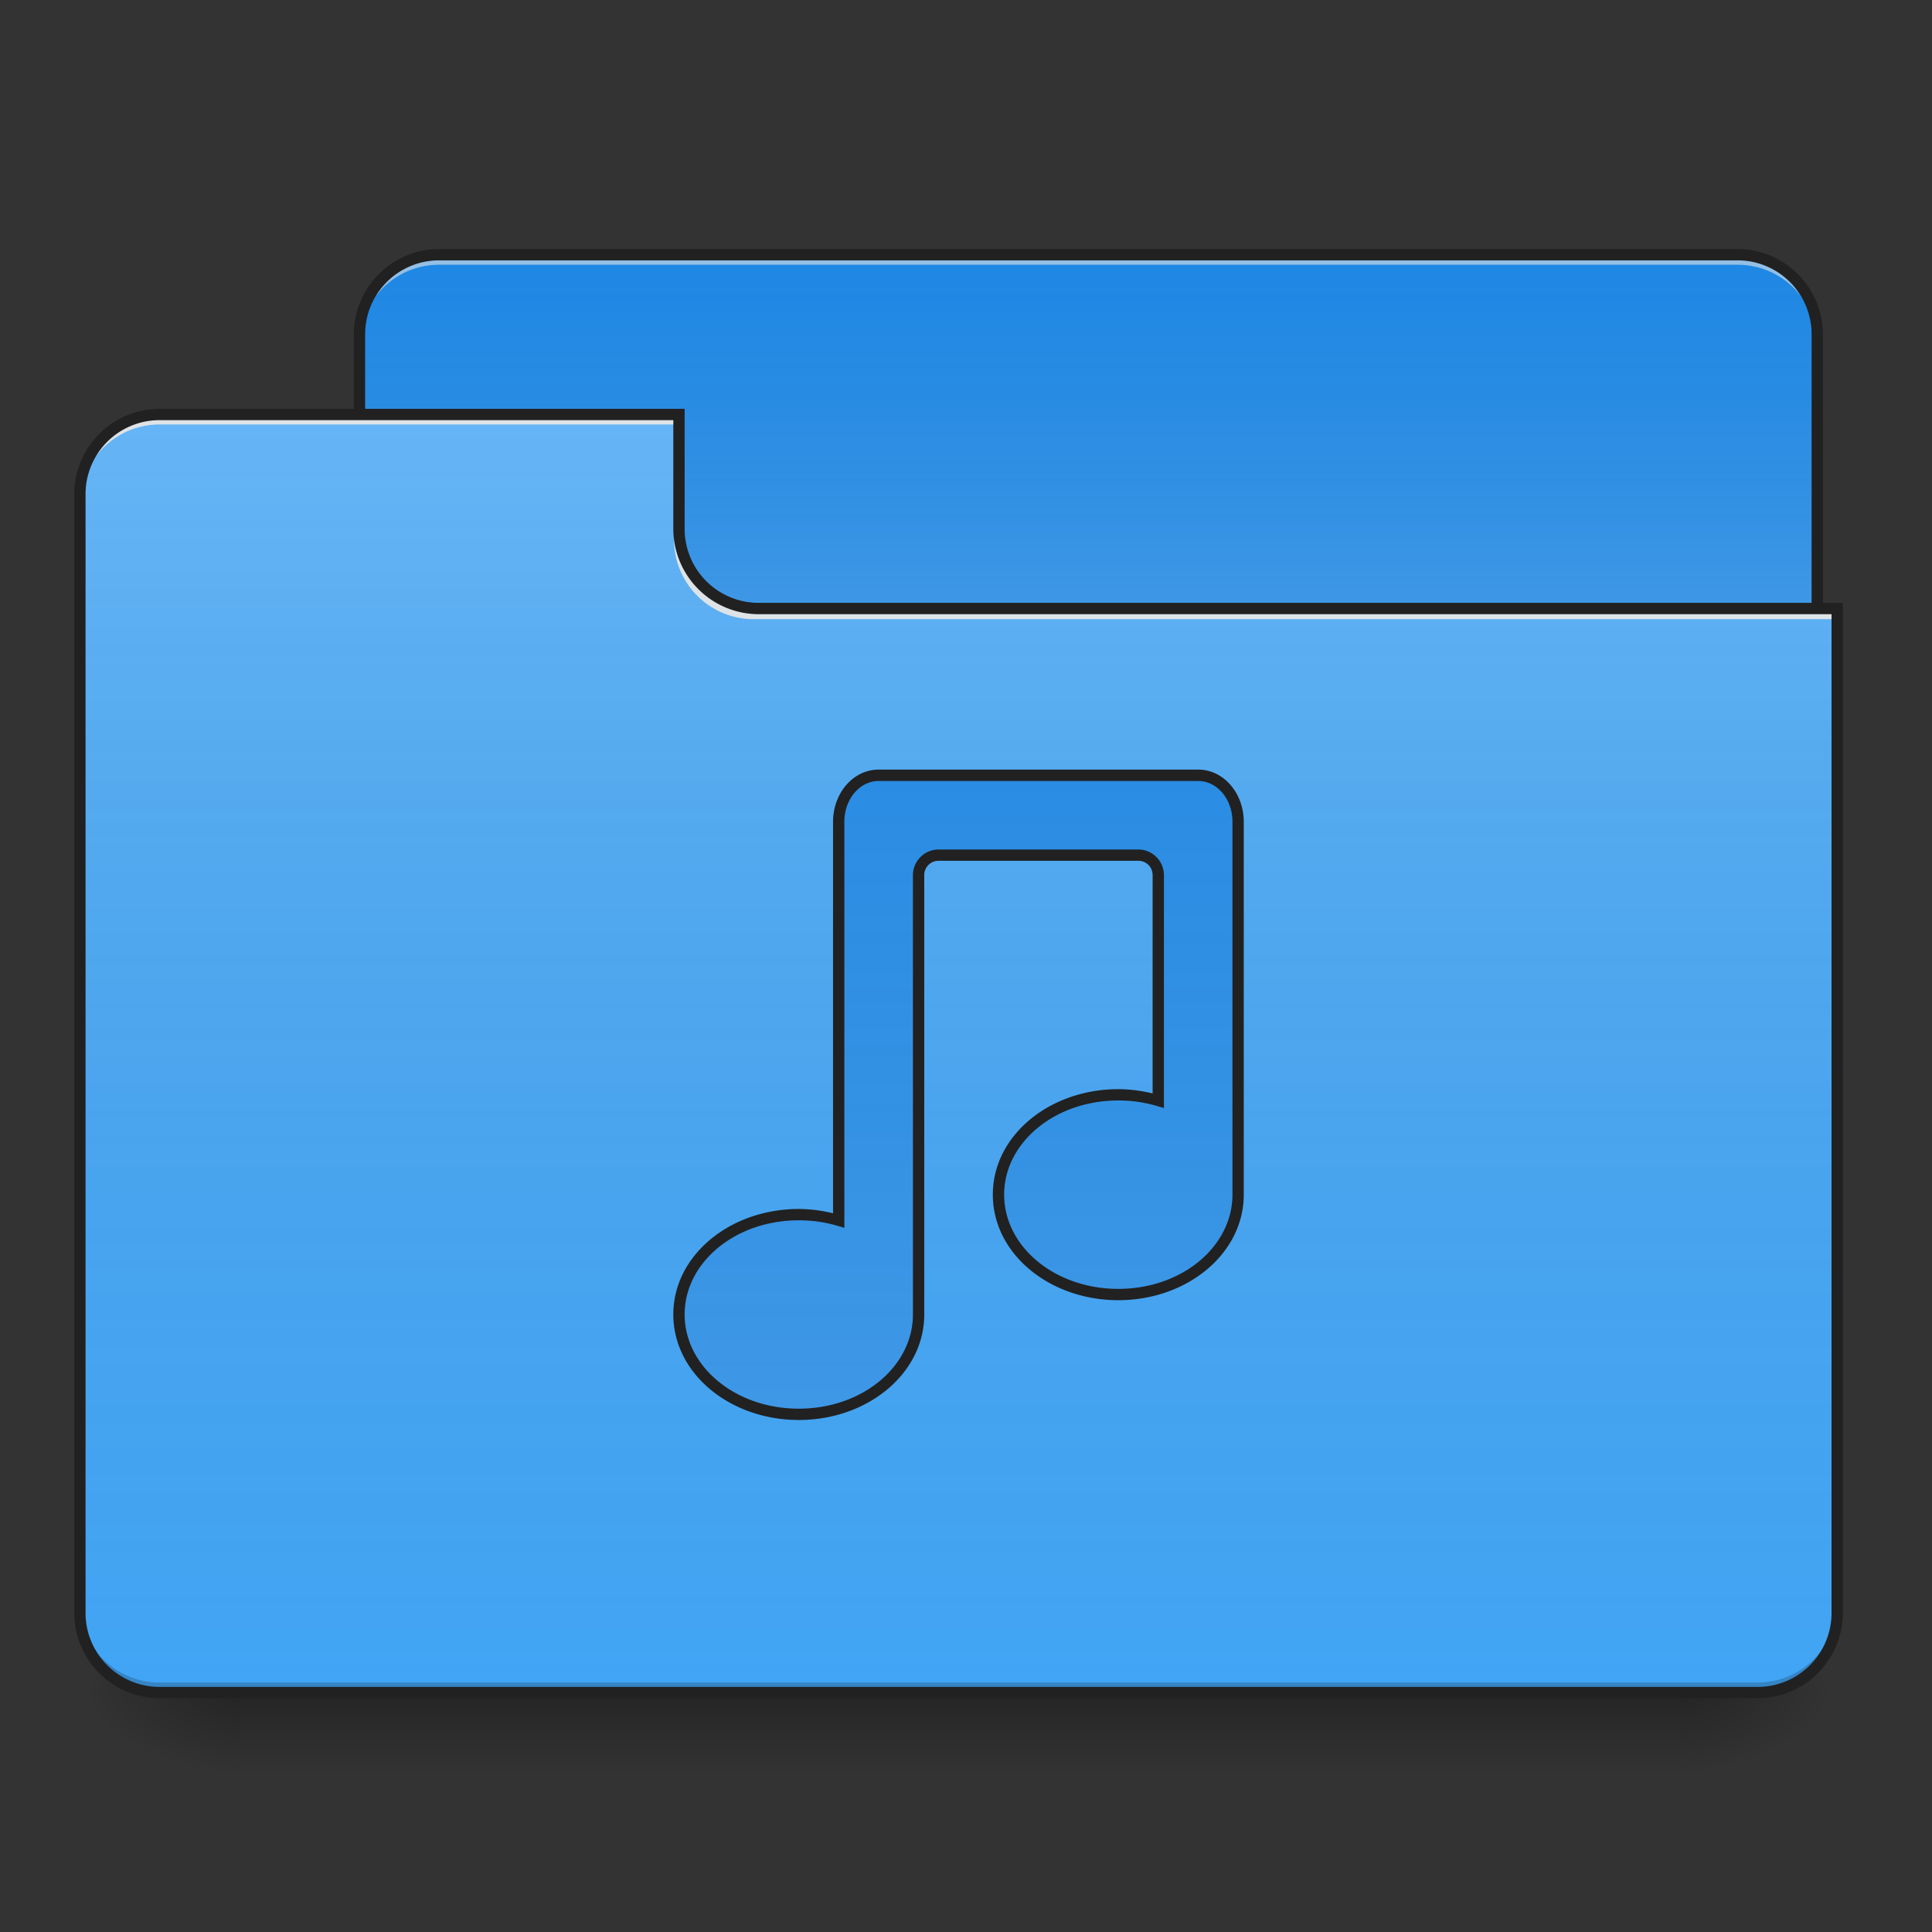 <svg xmlns="http://www.w3.org/2000/svg" width="128pt" height="128pt" viewBox="0 0 128 128"><rect x="0" y="0" width="128" height="128" fill="#333333" stroke="none"/><defs><linearGradient id="a" gradientUnits="userSpaceOnUse" x1="254" y1="233.5" x2="254" y2="254.667" gradientTransform="matrix(.25 0 0 .25 0 53.755)"><stop offset="0" stop-opacity=".275"/><stop offset="1" stop-opacity="0"/></linearGradient><radialGradient id="b" gradientUnits="userSpaceOnUse" cx="450.909" cy="189.579" fx="450.909" fy="189.579" r="21.167" gradientTransform="matrix(0 -.313 -.563 0 216.46 254.381)"><stop offset="0" stop-opacity=".314"/><stop offset=".222" stop-opacity=".275"/><stop offset="1" stop-opacity="0"/></radialGradient><radialGradient id="c" gradientUnits="userSpaceOnUse" cx="450.909" cy="189.579" fx="450.909" fy="189.579" r="21.167" gradientTransform="matrix(0 .313 .563 0 -89.449 -30.11)"><stop offset="0" stop-opacity=".314"/><stop offset=".222" stop-opacity=".275"/><stop offset="1" stop-opacity="0"/></radialGradient><radialGradient id="d" gradientUnits="userSpaceOnUse" cx="450.909" cy="189.579" fx="450.909" fy="189.579" r="21.167" gradientTransform="matrix(0 -.313 .563 0 -89.449 254.381)"><stop offset="0" stop-opacity=".314"/><stop offset=".222" stop-opacity=".275"/><stop offset="1" stop-opacity="0"/></radialGradient><radialGradient id="e" gradientUnits="userSpaceOnUse" cx="450.909" cy="189.579" fx="450.909" fy="189.579" r="21.167" gradientTransform="matrix(0 .313 -.563 0 216.46 -30.11)"><stop offset="0" stop-opacity=".314"/><stop offset=".222" stop-opacity=".275"/><stop offset="1" stop-opacity="0"/></radialGradient><linearGradient id="f" gradientUnits="userSpaceOnUse" x1="254" y1="-147.5" x2="254" y2="-31.083" gradientTransform="matrix(.25 0 0 .25 0 53.755)"><stop offset="0" stop-color="#a4a4a4" stop-opacity="0"/><stop offset="1" stop-color="#fff" stop-opacity=".196"/></linearGradient><linearGradient id="g" gradientUnits="userSpaceOnUse" x1="254" y1="233.5" x2="254" y2="-105.167" gradientTransform="matrix(.25 0 0 .25 0 53.755)"><stop offset="0" stop-color="#585858" stop-opacity="0"/><stop offset="1" stop-color="#fafafa" stop-opacity=".196"/></linearGradient><linearGradient id="h" gradientUnits="userSpaceOnUse" x1="254" y1="-147.5" x2="254" y2="233.5" gradientTransform="matrix(.25 0 0 .25 0 53.755)"><stop offset="0" stop-color="#a4a4a4" stop-opacity="0"/><stop offset="1" stop-color="#fff" stop-opacity=".196"/></linearGradient></defs><path d="M15.875 112.137h95.262v5.293H15.875zm0 0" fill="url(#a)"/><path d="M111.137 112.137h10.582v-5.293h-10.582zm0 0" fill="url(#b)"/><path d="M15.875 112.137H5.293v5.293h10.582zm0 0" fill="url(#c)"/><path d="M15.875 112.137H5.293v-5.293h10.582zm0 0" fill="url(#d)"/><path d="M111.137 112.137h10.582v5.293h-10.582zm0 0" fill="url(#e)"/><path d="M29.105 16.875h86a5.295 5.295 0 0 1 5.293 5.293v19.848a5.291 5.291 0 0 1-5.293 5.289h-86a5.288 5.288 0 0 1-5.289-5.29V22.169a5.291 5.291 0 0 1 5.29-5.293zm0 0" fill="#1e88e5"/><path d="M29.105 16.875h86a5.295 5.295 0 0 1 5.293 5.293v19.848a5.291 5.291 0 0 1-5.293 5.289h-86a5.288 5.288 0 0 1-5.289-5.29V22.169a5.291 5.291 0 0 1 5.29-5.293zm0 0" fill="url(#f)"/><path d="M29.105 16.875a5.281 5.281 0 0 0-5.289 5.293v.664a5.279 5.279 0 0 1 5.29-5.293h86c2.93 0 5.292 2.36 5.292 5.293v-.664a5.285 5.285 0 0 0-5.293-5.293zm0 0" fill="#e6e6e6" fill-opacity=".588"/><path d="M29.105 16.5a5.661 5.661 0 0 0-5.664 5.668v19.848a5.661 5.661 0 0 0 5.664 5.668h86a5.665 5.665 0 0 0 5.668-5.668V22.168a5.665 5.665 0 0 0-5.668-5.668zm0 .75h86a4.9 4.9 0 0 1 4.918 4.918v19.848a4.9 4.9 0 0 1-4.918 4.918h-86a4.896 4.896 0 0 1-4.914-4.918V22.168a4.896 4.896 0 0 1 4.914-4.918zm0 0" fill="#212121"/><path d="M10.586 27.46a5.28 5.28 0 0 0-5.293 5.294v74.09c0 2.93 2.36 5.293 5.293 5.293H116.43c2.93 0 5.289-2.364 5.289-5.293V40.69H50.277a5.28 5.28 0 0 1-5.293-5.293v-7.937zm0 0" fill="#42a5f5"/><path d="M10.586 27.46a5.28 5.28 0 0 0-5.293 5.294v74.09c0 2.93 2.36 5.293 5.293 5.293H116.43c2.93 0 5.289-2.364 5.289-5.293V40.69H50.277a5.28 5.28 0 0 1-5.293-5.293v-7.937zm0 0" fill="url(#g)"/><path d="M10.586 112.137a5.28 5.28 0 0 1-5.293-5.293v-.66c0 2.93 2.36 5.289 5.293 5.289H116.43c2.93 0 5.289-2.36 5.289-5.29v.66a5.279 5.279 0 0 1-5.29 5.294zm0 0" fill-opacity=".196"/><path d="M10.586 27.46a5.28 5.28 0 0 0-5.293 5.294v.66c0-2.93 2.36-5.293 5.293-5.293h34.398v-.66zm0 0M49.945 41.023a5.282 5.282 0 0 1-5.293-5.293v-.66c0 2.93 2.36 5.297 5.293 5.29h71.774v.663zm0 0" fill="#e6e6e6" fill-opacity=".937"/><path d="M10.586 27.086a5.665 5.665 0 0 0-5.668 5.668v74.09a5.665 5.665 0 0 0 5.668 5.668H116.43a5.661 5.661 0 0 0 5.664-5.668V39.94H50.277a4.9 4.9 0 0 1-4.918-4.918v-7.937zm0 .75h34.023v7.187a5.662 5.662 0 0 0 5.668 5.668h71.067v66.153a4.896 4.896 0 0 1-4.914 4.918H10.586a4.9 4.9 0 0 1-4.918-4.918v-74.09a4.9 4.9 0 0 1 4.918-4.918zm0 0" fill="#212121"/><path d="M58.215 51.367c-1.465 0-2.649 1.371-2.649 3.078v26.403a9.385 9.385 0 0 0-2.644-.375c-4.399 0-7.938 2.949-7.938 6.613 0 3.668 3.54 6.617 7.938 6.617s7.937-2.95 7.937-6.617V57.98c0-.734.59-1.324 1.325-1.324h13.23c.734 0 1.324.59 1.324 1.324v14.93a9.433 9.433 0 0 0-2.648-.375c-4.399 0-7.938 2.95-7.938 6.613 0 3.665 3.54 6.618 7.938 6.618s7.937-2.954 7.937-6.618V54.445c0-1.707-1.18-3.078-2.644-3.078zm0 0" fill="#1e88e5"/><path d="M58.215 51.367c-1.465 0-2.649 1.371-2.649 3.078v26.403a9.385 9.385 0 0 0-2.644-.375c-4.399 0-7.938 2.949-7.938 6.613 0 3.668 3.54 6.617 7.938 6.617s7.937-2.95 7.937-6.617V57.98c0-.734.59-1.324 1.325-1.324h13.23c.734 0 1.324.59 1.324 1.324v14.93a9.433 9.433 0 0 0-2.648-.375c-4.399 0-7.938 2.95-7.938 6.613 0 3.665 3.54 6.618 7.938 6.618s7.937-2.954 7.937-6.618V54.445c0-1.707-1.18-3.078-2.644-3.078zm0 0" fill="url(#h)"/><path d="M58.215 50.988c-1.703 0-3.024 1.578-3.024 3.457v25.938a9.758 9.758 0 0 0-2.27-.285c-4.566 0-8.312 3.082-8.312 6.988 0 3.906 3.746 6.992 8.313 6.992 4.566 0 8.312-3.086 8.312-6.992V57.98a.94.94 0 0 1 .95-.949h13.23a.94.94 0 0 1 .95.95v14.464a9.818 9.818 0 0 0-2.274-.285c-4.567 0-8.313 3.082-8.313 6.988 0 3.907 3.746 6.993 8.313 6.993 4.566 0 8.312-3.086 8.312-6.993V54.445c0-1.879-1.32-3.457-3.02-3.457zm0 .754h21.168c1.23 0 2.27 1.172 2.27 2.703v24.703c0 3.426-3.333 6.243-7.563 6.243-4.23 0-7.563-2.817-7.563-6.243 0-3.421 3.332-6.238 7.563-6.238.894 0 1.75.125 2.543.36l.48.14V57.98c0-.933-.765-1.699-1.699-1.699h-13.23c-.934 0-1.7.766-1.7 1.7v29.105c0 3.426-3.332 6.242-7.562 6.242s-7.563-2.816-7.563-6.242c0-3.422 3.332-6.238 7.563-6.238.894 0 1.75.125 2.539.359l.48.14V54.446c0-1.53 1.04-2.703 2.274-2.703zm0 0" fill="#212121"/></svg>